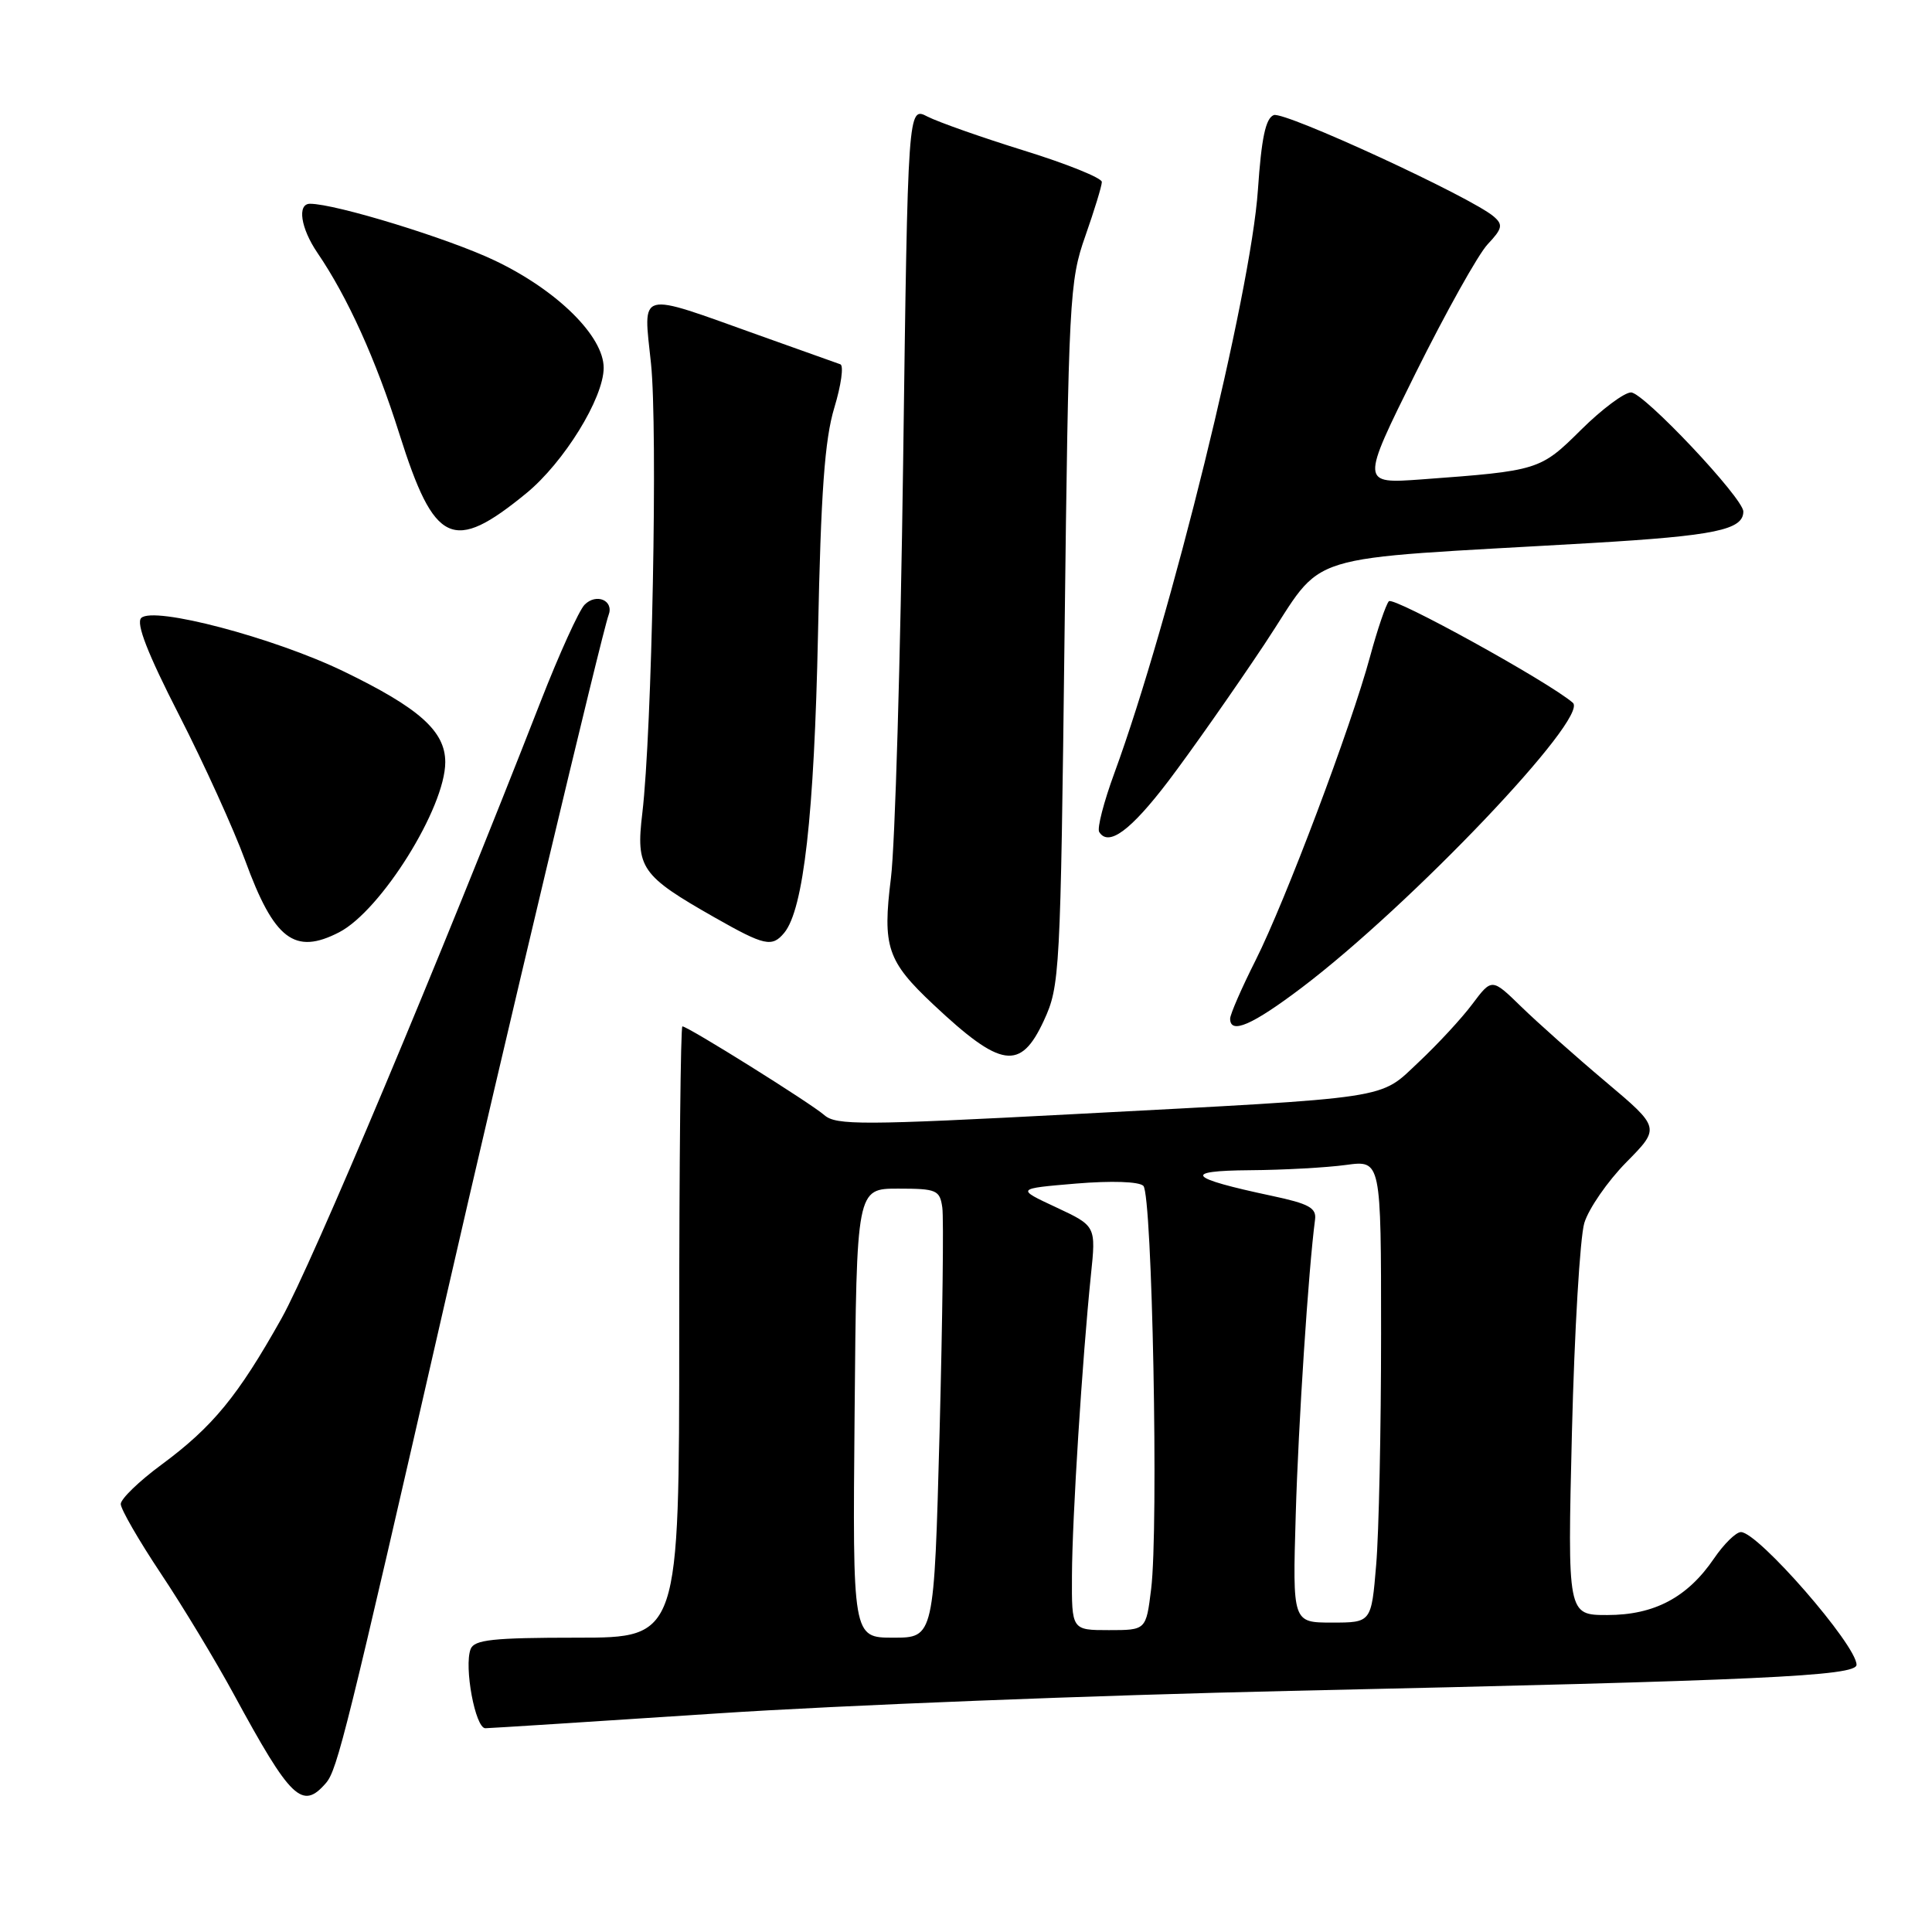 <?xml version="1.0" encoding="UTF-8" standalone="no"?>
<!DOCTYPE svg PUBLIC "-//W3C//DTD SVG 1.1//EN" "http://www.w3.org/Graphics/SVG/1.1/DTD/svg11.dtd" >
<svg xmlns="http://www.w3.org/2000/svg" xmlns:xlink="http://www.w3.org/1999/xlink" version="1.1" viewBox="0 0 256 256">
 <g >
 <path fill="currentColor"
d=" M 43.20 236.25 C 44.70 234.50 45.94 229.51 59.09 172.00 C 66.59 139.20 79.82 83.63 80.64 81.50 C 81.38 79.57 79.02 78.55 77.46 80.13 C 76.72 80.88 74.09 86.67 71.62 93.00 C 58.28 127.17 41.33 167.51 37.29 174.72 C 31.52 185.00 28.19 189.06 21.38 194.09 C 18.42 196.27 16.00 198.62 16.00 199.29 C 16.00 199.97 18.39 204.11 21.32 208.51 C 24.25 212.90 28.59 220.10 30.98 224.50 C 38.55 238.45 40.06 239.89 43.20 236.25 Z  M 95.00 227.04 C 111.22 225.96 145.43 224.62 171.00 224.05 C 233.44 222.67 246.00 222.09 246.00 220.59 C 246.00 217.98 232.94 202.99 230.68 203.01 C 230.03 203.01 228.43 204.58 227.12 206.50 C 223.60 211.67 219.21 214.00 212.98 214.00 C 207.70 214.00 207.70 214.00 208.29 189.75 C 208.62 176.41 209.36 163.95 209.93 162.05 C 210.51 160.15 213.01 156.53 215.49 154.01 C 220.00 149.44 220.00 149.44 212.75 143.33 C 208.76 139.97 203.74 135.50 201.59 133.41 C 197.68 129.60 197.68 129.60 195.09 133.05 C 193.67 134.95 190.48 138.39 188.01 140.71 C 182.65 145.74 185.10 145.37 142.23 147.63 C 114.30 149.10 110.78 149.12 109.23 147.76 C 107.41 146.17 91.15 136.00 90.42 136.00 C 90.19 136.00 90.00 154.22 90.00 176.50 C 90.00 217.00 90.00 217.00 76.47 217.00 C 65.31 217.00 62.84 217.27 62.36 218.51 C 61.46 220.85 62.98 229.00 64.31 229.00 C 64.97 228.99 78.78 228.11 95.00 227.04 Z  M 138.31 135.25 C 140.44 130.64 140.52 129.15 141.06 84.00 C 141.59 39.46 141.71 37.24 143.81 31.28 C 145.01 27.86 146.00 24.63 146.00 24.11 C 146.00 23.58 141.39 21.72 135.75 19.97 C 130.11 18.22 124.33 16.18 122.90 15.45 C 120.30 14.10 120.30 14.10 119.67 61.30 C 119.32 87.26 118.60 112.04 118.05 116.37 C 116.92 125.47 117.55 127.35 123.67 133.10 C 132.66 141.55 135.22 141.92 138.31 135.25 Z  M 172.50 130.86 C 186.99 119.88 210.62 95.05 208.41 93.12 C 205.24 90.37 184.63 78.99 184.03 79.67 C 183.63 80.13 182.51 83.42 181.54 87.00 C 179.02 96.32 170.34 119.34 166.38 127.23 C 164.52 130.92 163.00 134.41 163.00 134.98 C 163.00 137.10 165.92 135.84 172.50 130.86 Z  M 44.94 123.53 C 50.49 120.66 59.00 107.02 59.00 100.99 C 59.00 96.88 55.55 93.81 45.51 88.95 C 36.28 84.49 20.32 80.28 18.71 81.89 C 18.00 82.60 19.57 86.62 23.71 94.71 C 27.03 101.20 30.97 109.88 32.48 114.00 C 36.32 124.51 39.03 126.58 44.94 123.53 Z  M 103.91 123.61 C 106.48 120.51 107.89 108.03 108.39 84.00 C 108.77 65.19 109.28 58.23 110.55 54.03 C 111.46 51.03 111.82 48.44 111.35 48.27 C 110.88 48.11 106.00 46.37 100.50 44.40 C 84.28 38.60 85.23 38.34 86.26 48.16 C 87.17 56.84 86.40 96.88 85.11 107.75 C 84.24 115.04 84.92 116.01 94.73 121.59 C 101.30 125.32 102.30 125.55 103.91 123.61 Z  M 154.82 103.49 C 157.74 99.64 163.46 91.50 167.53 85.39 C 175.91 72.80 171.15 74.28 210.94 71.95 C 227.23 70.99 231.00 70.21 231.00 67.78 C 231.00 66.01 217.79 52.00 216.12 52.00 C 215.23 52.00 212.24 54.23 209.50 56.95 C 204.09 62.32 203.87 62.38 188.40 63.52 C 180.30 64.11 180.30 64.11 187.57 49.45 C 191.58 41.39 195.87 33.70 197.12 32.37 C 199.07 30.30 199.19 29.78 197.94 28.70 C 195.00 26.15 170.20 14.71 168.78 15.25 C 167.70 15.67 167.15 18.29 166.68 25.16 C 165.75 38.85 155.08 82.20 147.66 102.44 C 146.26 106.25 145.35 109.76 145.65 110.24 C 146.88 112.23 149.81 110.07 154.82 103.49 Z  M 69.75 65.35 C 74.72 61.27 79.98 52.76 79.99 48.75 C 80.00 44.56 73.85 38.48 65.60 34.54 C 59.51 31.62 44.47 27.00 41.08 27.00 C 39.35 27.00 39.84 30.24 42.06 33.50 C 46.06 39.37 49.81 47.64 52.92 57.50 C 57.56 72.20 60.00 73.34 69.75 65.35 Z  M 113.24 187.25 C 113.50 157.50 113.50 157.50 119.00 157.50 C 124.10 157.50 124.53 157.68 124.86 160.00 C 125.06 161.38 124.89 174.76 124.50 189.75 C 123.77 217.00 123.77 217.00 118.37 217.00 C 112.97 217.00 112.97 217.00 113.24 187.25 Z  M 142.04 208.75 C 142.07 201.14 143.41 180.06 144.55 168.97 C 145.23 162.45 145.23 162.45 139.93 159.97 C 134.63 157.50 134.63 157.50 142.57 156.83 C 147.28 156.44 150.91 156.56 151.50 157.13 C 152.68 158.28 153.54 202.51 152.53 210.57 C 151.86 216.00 151.86 216.00 146.93 216.00 C 142.00 216.00 142.00 216.00 142.04 208.75 Z  M 171.69 200.75 C 172.04 188.64 173.38 168.20 174.25 161.61 C 174.46 160.05 173.44 159.50 168.50 158.45 C 157.38 156.09 156.56 155.13 165.61 155.06 C 170.07 155.03 175.81 154.71 178.36 154.36 C 183.00 153.73 183.00 153.73 183.00 176.71 C 183.00 189.35 182.71 203.14 182.35 207.35 C 181.71 215.00 181.71 215.00 176.49 215.00 C 171.27 215.00 171.27 215.00 171.69 200.75 Z "/>
</g>
</svg>